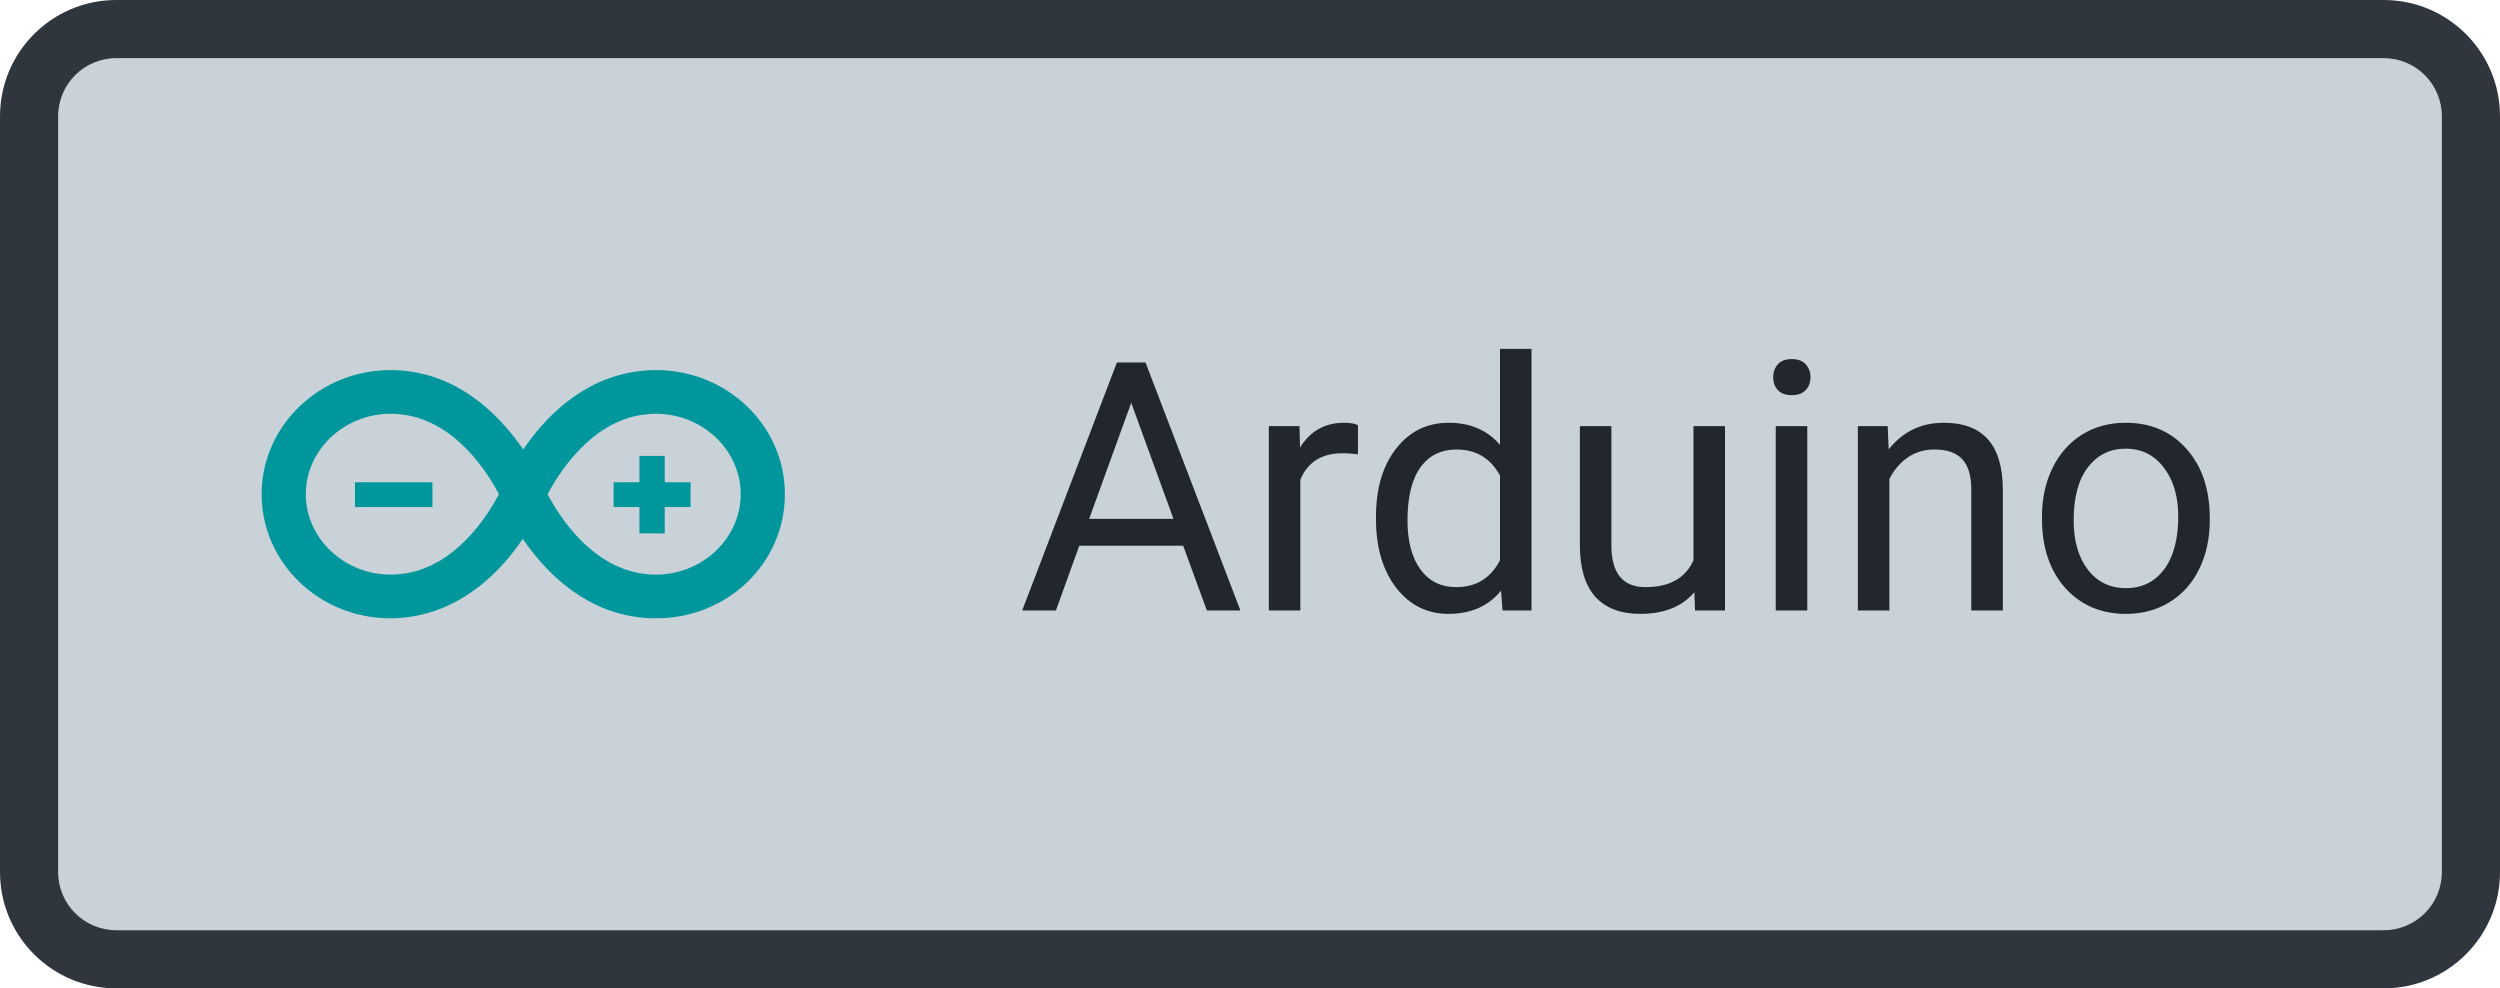 <svg width="86" height="34" viewBox="0 0 86 34" fill="none" xmlns="http://www.w3.org/2000/svg">
<path d="M1 4C1 2.343 2.343 1 4 1H82C83.657 1 85 2.343 85 4V30C85 31.657 83.657 33 82 33H4C2.343 33 1 31.657 1 30V4Z" fill="#C9D1D9"/>
<path d="M27 17C27 14.643 25.019 12.73 22.56 12.73C22.338 12.73 22.099 12.748 21.877 12.782C19.981 13.055 18.7 14.421 18 15.463C17.283 14.421 16.019 13.055 14.123 12.782C13.901 12.748 13.662 12.73 13.44 12.73C10.998 12.73 9 14.643 9 17C9 19.357 10.981 21.269 13.423 21.269C13.645 21.269 13.884 21.252 14.106 21.218C16.002 20.945 17.283 19.579 17.983 18.537C18.7 19.579 19.964 20.945 21.86 21.218C22.082 21.252 22.321 21.269 22.543 21.269C25.019 21.287 27 19.374 27 17ZM13.901 19.732C13.748 19.75 13.594 19.767 13.44 19.767C11.835 19.767 10.52 18.52 10.52 17C10.52 15.48 11.835 14.233 13.44 14.233C13.594 14.233 13.748 14.25 13.901 14.268C15.694 14.524 16.788 16.283 17.163 17C16.788 17.717 15.694 19.476 13.901 19.732ZM18.837 17C19.212 16.3 20.305 14.524 22.099 14.268C22.252 14.25 22.406 14.233 22.56 14.233C24.165 14.233 25.48 15.48 25.48 17C25.48 18.52 24.165 19.767 22.56 19.767C22.406 19.767 22.252 19.75 22.099 19.732C20.305 19.476 19.212 17.717 18.837 17ZM12.211 17.444H14.875V16.59H12.211V17.444ZM22.867 17.444H23.755V16.59H22.867V15.685H21.996V16.59H21.108V17.444H21.996V18.349H22.867V17.444Z" fill="#00979C"/>
<path d="M40.701 18.773H37.127L36.324 21H35.164L38.422 12.469H39.406L42.67 21H41.516L40.701 18.773ZM37.467 17.848H40.367L38.914 13.857L37.467 17.848ZM46.713 15.633C46.549 15.605 46.371 15.592 46.18 15.592C45.469 15.592 44.986 15.895 44.732 16.5V21H43.648V14.66H44.703L44.721 15.393C45.076 14.826 45.58 14.543 46.232 14.543C46.443 14.543 46.603 14.57 46.713 14.625V15.633ZM47.334 17.777C47.334 16.805 47.565 16.023 48.025 15.434C48.486 14.84 49.09 14.543 49.836 14.543C50.578 14.543 51.166 14.797 51.6 15.305V12H52.684V21H51.688L51.635 20.32C51.201 20.852 50.598 21.117 49.824 21.117C49.09 21.117 48.49 20.816 48.025 20.215C47.565 19.613 47.334 18.828 47.334 17.859V17.777ZM48.418 17.9C48.418 18.619 48.566 19.182 48.863 19.588C49.16 19.994 49.57 20.197 50.094 20.197C50.781 20.197 51.283 19.889 51.6 19.271V16.359C51.275 15.762 50.777 15.463 50.105 15.463C49.574 15.463 49.16 15.668 48.863 16.078C48.566 16.488 48.418 17.096 48.418 17.9ZM58.285 20.373C57.863 20.869 57.244 21.117 56.428 21.117C55.752 21.117 55.236 20.922 54.881 20.531C54.529 20.137 54.352 19.555 54.348 18.785V14.66H55.432V18.756C55.432 19.717 55.822 20.197 56.603 20.197C57.432 20.197 57.982 19.889 58.256 19.271V14.66H59.34V21H58.309L58.285 20.373ZM62.17 21H61.086V14.66H62.17V21ZM60.998 12.979C60.998 12.803 61.051 12.654 61.156 12.533C61.266 12.412 61.426 12.352 61.637 12.352C61.848 12.352 62.008 12.412 62.117 12.533C62.227 12.654 62.281 12.803 62.281 12.979C62.281 13.154 62.227 13.301 62.117 13.418C62.008 13.535 61.848 13.594 61.637 13.594C61.426 13.594 61.266 13.535 61.156 13.418C61.051 13.301 60.998 13.154 60.998 12.979ZM64.936 14.66L64.971 15.457C65.455 14.848 66.088 14.543 66.869 14.543C68.209 14.543 68.885 15.299 68.897 16.811V21H67.812V16.805C67.809 16.348 67.703 16.01 67.496 15.791C67.293 15.572 66.975 15.463 66.541 15.463C66.189 15.463 65.881 15.557 65.615 15.744C65.35 15.932 65.143 16.178 64.994 16.482V21H63.91V14.66H64.936ZM70.244 17.771C70.244 17.15 70.365 16.592 70.607 16.096C70.853 15.6 71.193 15.217 71.627 14.947C72.064 14.678 72.562 14.543 73.121 14.543C73.984 14.543 74.682 14.842 75.213 15.44C75.748 16.037 76.016 16.832 76.016 17.824V17.9C76.016 18.518 75.897 19.072 75.658 19.564C75.424 20.053 75.086 20.434 74.644 20.707C74.207 20.98 73.703 21.117 73.133 21.117C72.273 21.117 71.576 20.818 71.041 20.221C70.51 19.623 70.244 18.832 70.244 17.848V17.771ZM71.334 17.9C71.334 18.604 71.496 19.168 71.82 19.594C72.148 20.02 72.586 20.232 73.133 20.232C73.684 20.232 74.121 20.018 74.445 19.588C74.769 19.154 74.932 18.549 74.932 17.771C74.932 17.076 74.766 16.514 74.434 16.084C74.106 15.65 73.668 15.434 73.121 15.434C72.586 15.434 72.154 15.646 71.826 16.072C71.498 16.498 71.334 17.107 71.334 17.9Z" fill="#22272E"/>
<path d="M4 2H82V0H4V2ZM84 4V30H86V4H84ZM82 32H4V34H82V32ZM2 30V4H0V30H2ZM4 32C2.895 32 2 31.105 2 30H0C0 32.209 1.791 34 4 34V32ZM84 30C84 31.105 83.105 32 82 32V34C84.209 34 86 32.209 86 30H84ZM82 2C83.105 2 84 2.895 84 4H86C86 1.791 84.209 0 82 0V2ZM4 0C1.791 0 0 1.791 0 4H2C2 2.895 2.895 2 4 2V0Z" fill="#30363D"/>
</svg>
